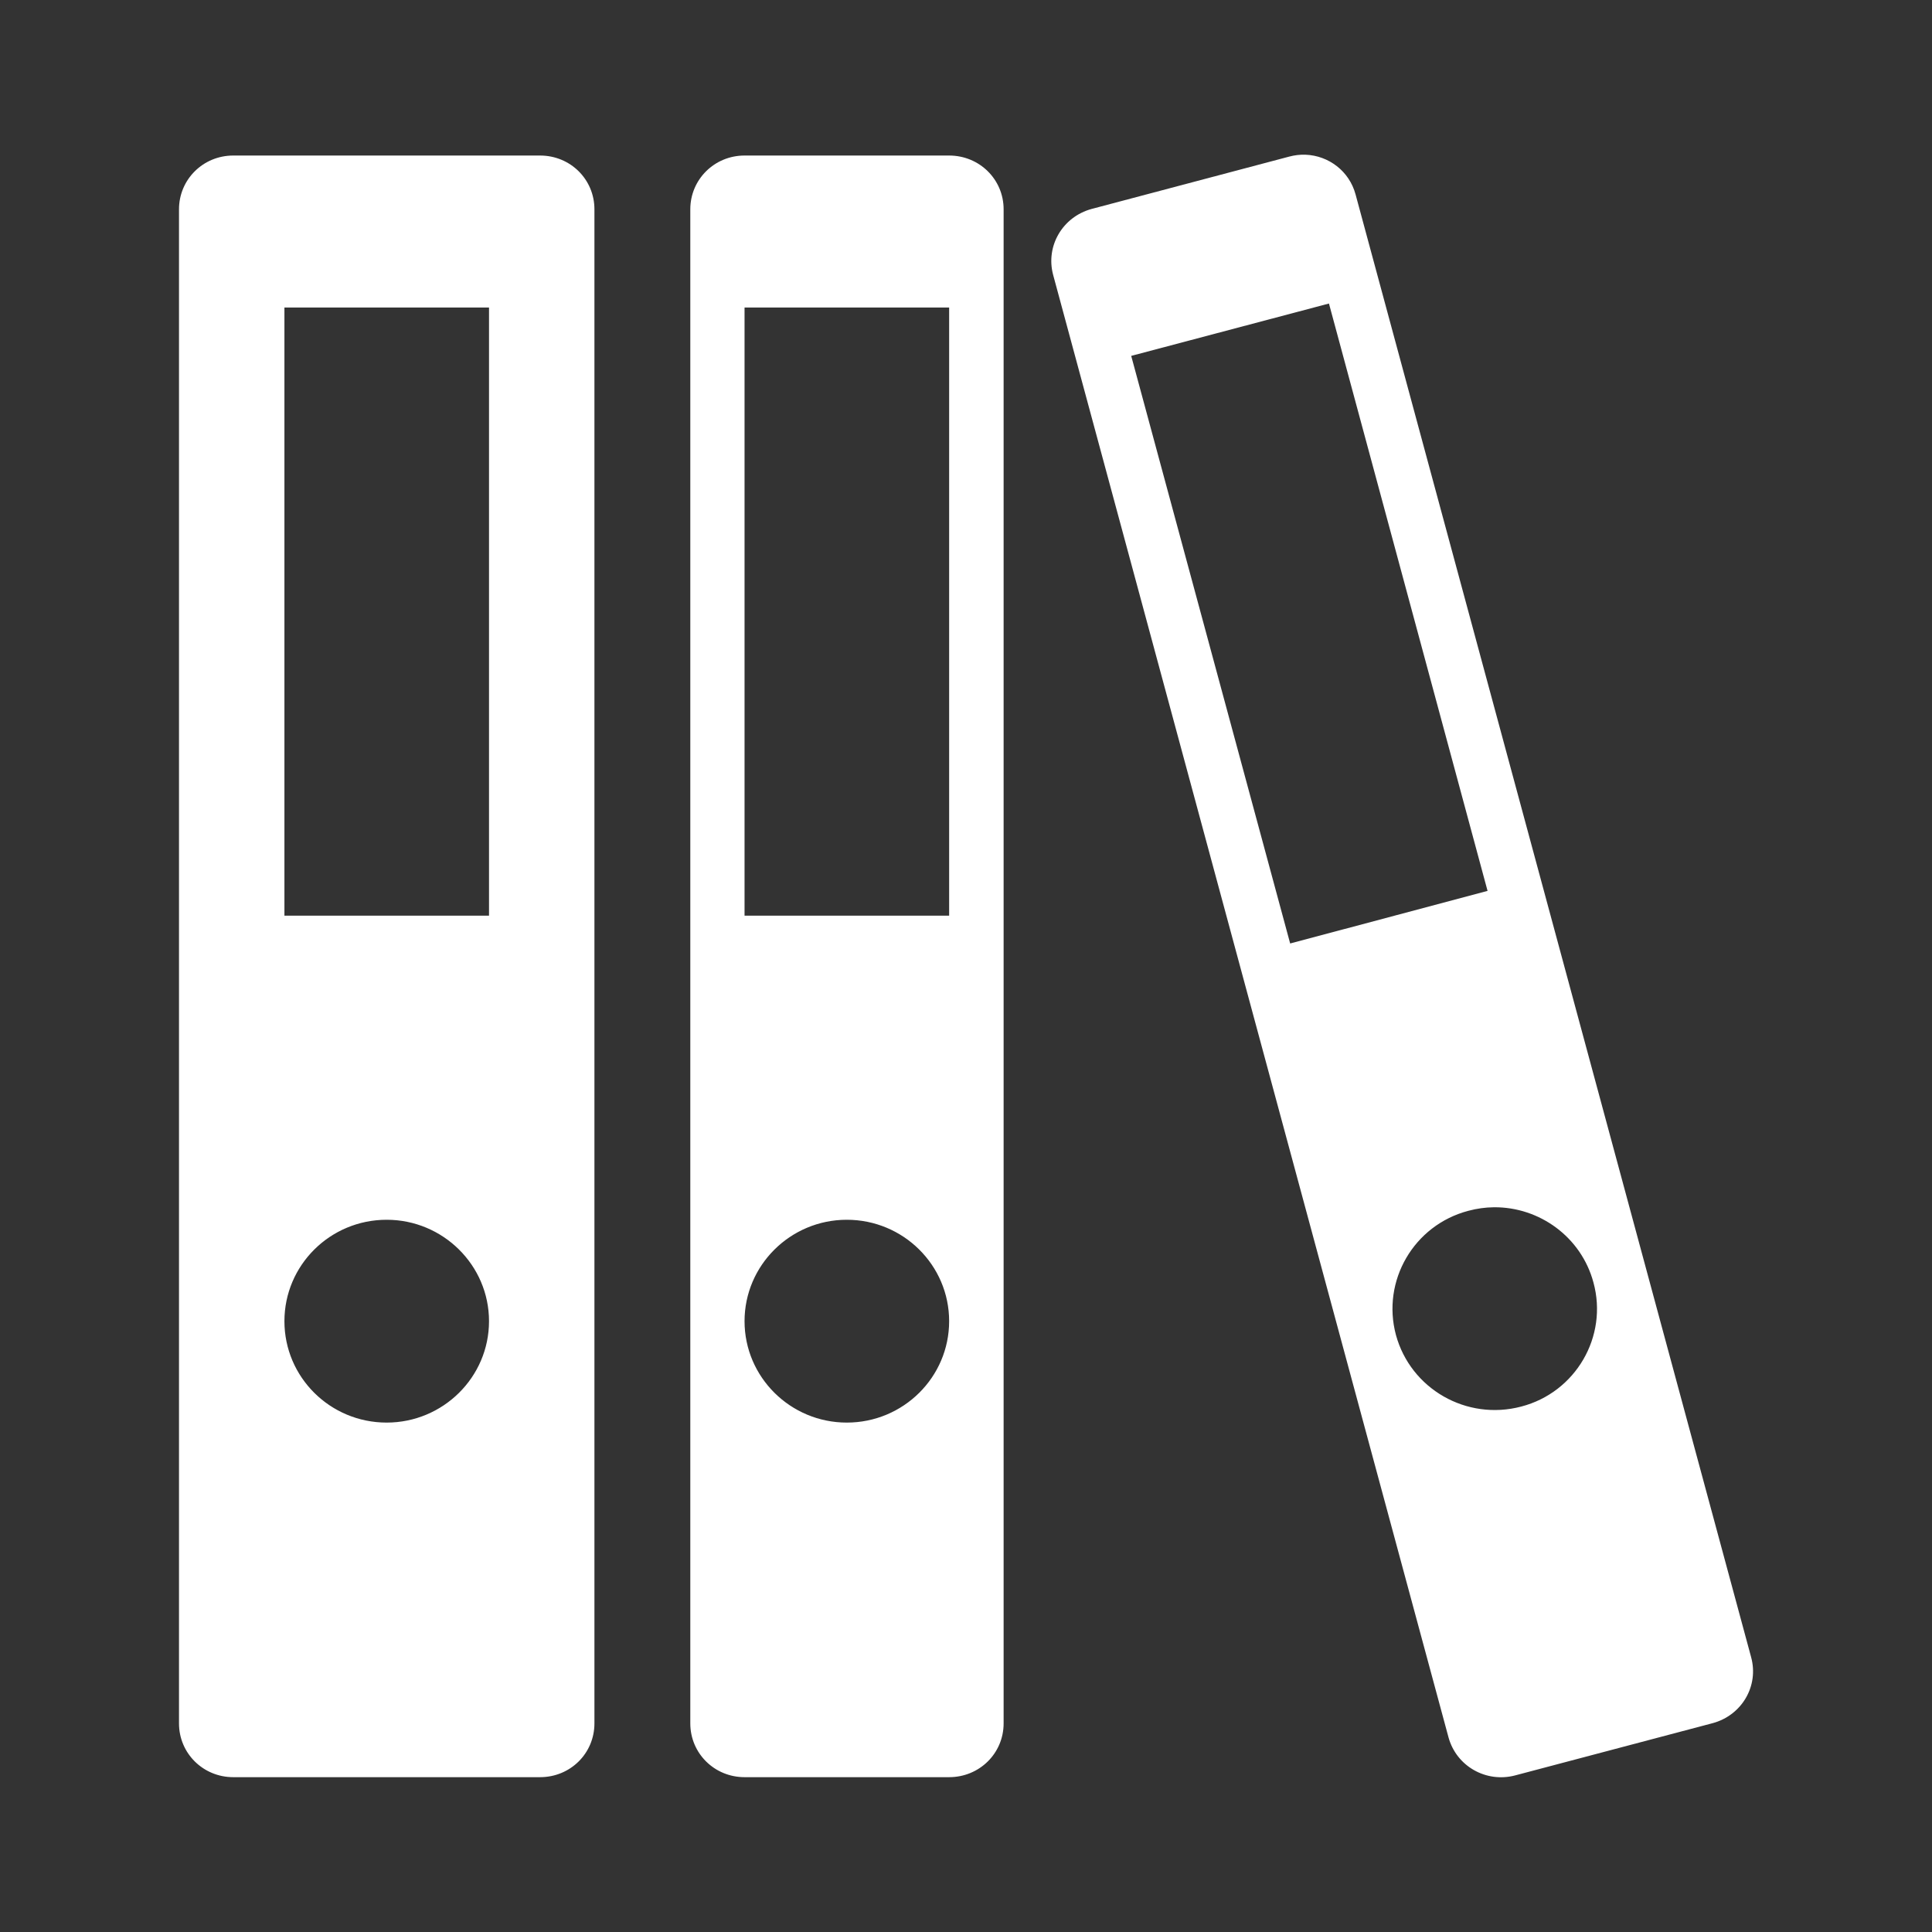 <?xml version="1.0" encoding="UTF-8" standalone="no"?>
<!-- Created with Inkscape (http://www.inkscape.org/) -->

<svg
   xmlns:dc="http://purl.org/dc/elements/1.1/"
   xmlns:cc="http://creativecommons.org/ns#"
   xmlns:rdf="http://www.w3.org/1999/02/22-rdf-syntax-ns#"
   xmlns:svg="http://www.w3.org/2000/svg"
   xmlns="http://www.w3.org/2000/svg"
   xmlns:inkscape="http://www.inkscape.org/namespaces/inkscape"
   version="1.1"
   width="100%"
   height="100%"
   viewBox="0 0 512 512"
   id="svg2">
  <rect x="0" y="0" width="512" height="512" fill="#333333" stroke="none"/>
  <defs
     id="defs8">
    <clipPath
       id="clipPath7781">
      <path
         d="M 26,0 C 11.603,0 0,11.603 0,26 l 0,460 c 0,14.397 11.603,26 26,26 l 460,0 c 14.397,0 26,-11.603 26,-26 L 512,26 C 512,11.603 500.397,0 486,0 L 26,0 z"
         inkscape:connector-curvature="0"
         id="path7783"
         style="fill:none;fill-opacity:1;stroke:none" />
    </clipPath>
  </defs>
  <path
     d="M 26,0 C 11.603,0 0,11.603 0,26 l 0,460 c 0,14.397 11.603,26 26,26 l 460,0 c 14.397,0 26,-11.603 26,-26 L 512,26 C 512,11.603 500.397,0 486,0 L 26,0 z"
     inkscape:connector-curvature="0"
     id="rect2986"
     style="fill:none;fill-opacity:1;stroke:none" />
  <g
     clip-path="url(#clipPath7781)"
     id="g7365"
     style="opacity:0.0;fill:#000000">
    <path
       d="m 345.969,41 c -1.415,-0.054 -2.87,0.12 -4.312,0.5 l 353.553,353.553 c 1.442,-0.38 2.898,-0.554 4.312,-0.5 z"
       inkscape:connector-curvature="0"
       id="path7367"
       style="fill:#000000" />
    <path
       d="m 341.656,41.5 -52.375,13.875 353.553,353.553 52.375,-13.875 z"
       inkscape:connector-curvature="0"
       id="path7369"
       style="fill:#000000" />
    <path
       d="m 289.281,55.375 c -7.692,2.1 -12.23,9.835 -10.188,17.469 l 353.553,353.553 c -2.042,-7.634 2.496,-15.368 10.188,-17.469 z"
       inkscape:connector-curvature="0"
       id="path7371"
       style="fill:#000000" />
    <path
       d="M 279.094,72.844 383.875,460.438 737.428,813.991 632.647,426.397 z"
       inkscape:connector-curvature="0"
       id="path7373"
       style="fill:#000000" />
    <path
       d="m 383.875,460.438 c 0.683,2.481 1.974,4.626 3.67,6.322 l 353.553,353.553 c -1.696,-1.696 -2.987,-3.841 -3.67,-6.322 z"
       inkscape:connector-curvature="0"
       id="path7375"
       style="fill:#000000" />
    <path
       d="m 387.545,466.76 c 3.523,3.523 8.794,5.109 13.986,3.74 l 353.553,353.553 c -5.192,1.369 -10.463,-0.217 -13.986,-3.74 z"
       inkscape:connector-curvature="0"
       id="path7377"
       style="fill:#000000" />
    <path
       d="M 401.531,470.5 453.875,456.656 807.428,810.21 755.085,824.053 z"
       inkscape:connector-curvature="0"
       id="path7379"
       style="fill:#000000" />
    <path
       d="m 453.875,456.656 c 7.75,-2.1 12.288,-9.866 10.188,-17.5 l 353.553,353.553 c 2.1,7.634 -2.438,15.4 -10.188,17.5 z"
       inkscape:connector-curvature="0"
       id="path7381"
       style="fill:#000000" />
    <path
       d="M 464.062,439.156 359.25,51.562 712.803,405.116 817.616,792.71 z"
       inkscape:connector-curvature="0"
       id="path7383"
       style="fill:#000000" />
    <path
       d="m 359.25,51.562 c -0.669,-2.506 -1.962,-4.67 -3.668,-6.376 L 709.136,398.739 c 1.706,1.706 2.998,3.87 3.668,6.376 z"
       inkscape:connector-curvature="0"
       id="path7385"
       style="fill:#000000" />
    <path
       d="M 355.582,45.186 C 353.058,42.662 349.627,41.14 345.969,41 l 353.553,353.553 c 3.659,0.14 7.089,1.662 9.614,4.186 z"
       inkscape:connector-curvature="0"
       id="path7387"
       style="fill:#000000" />
    <path
       d="m 61.812,41.219 c -7.981,0 -14.375,6.341 -14.375,14.25 l 353.553,353.553 c 0,-7.909 6.394,-14.25 14.375,-14.25 z"
       inkscape:connector-curvature="0"
       id="path7389"
       style="fill:#000000" />
    <path
       d="m 47.438,55.469 0,401.25 353.553,353.553 0,-401.25 z"
       inkscape:connector-curvature="0"
       id="path7391"
       style="fill:#000000" />
    <path
       d="m 47.438,456.719 c 0,3.938 1.579,7.481 4.148,10.05 L 405.138,820.322 c -2.568,-2.568 -4.148,-6.112 -4.148,-10.05 z"
       inkscape:connector-curvature="0"
       id="path7393"
       style="fill:#000000" />
    <path
       d="m 51.585,466.768 c 2.6,2.6 6.213,4.2 10.227,4.2 l 353.553,353.553 c -4.015,0 -7.628,-1.601 -10.227,-4.2 z"
       inkscape:connector-curvature="0"
       id="path7395"
       style="fill:#000000" />
    <path
       d="m 61.812,470.969 81.312,0 353.553,353.553 -81.312,0 z"
       inkscape:connector-curvature="0"
       id="path7397"
       style="fill:#000000" />
    <path
       d="m 143.125,470.969 c 8.039,0 14.406,-6.327 14.406,-14.25 l 353.553,353.553 c 0,7.923 -6.367,14.25 -14.406,14.25 z"
       inkscape:connector-curvature="0"
       id="path7399"
       style="fill:#000000" />
    <path
       d="m 157.531,456.719 0,-401.25 353.553,353.553 0,401.25 z"
       inkscape:connector-curvature="0"
       id="path7401"
       style="fill:#000000" />
    <path
       d="m 157.531,55.469 c 0,-3.937 -1.572,-7.48 -4.141,-10.049 L 506.944,398.974 c 2.568,2.568 4.141,6.111 4.141,10.049 z"
       inkscape:connector-curvature="0"
       id="path7403"
       style="fill:#000000" />
    <path
       d="M 153.391,45.42 C 150.791,42.82 147.169,41.219 143.125,41.219 l 353.553,353.553 c 4.044,0 7.666,1.601 10.266,4.201 z"
       inkscape:connector-curvature="0"
       id="path7405"
       style="fill:#000000" />
    <path
       d="m 143.125,41.219 -81.312,0 353.553,353.553 81.312,0 z"
       inkscape:connector-curvature="0"
       id="path7407"
       style="fill:#000000" />
    <path
       d="m 197.312,41.219 c -7.981,0 -14.375,6.341 -14.375,14.25 l 353.553,353.553 c 0,-7.909 6.394,-14.25 14.375,-14.25 z"
       inkscape:connector-curvature="0"
       id="path7409"
       style="fill:#000000" />
    <path
       d="m 182.938,55.469 0,401.25 353.553,353.553 0,-401.25 z"
       inkscape:connector-curvature="0"
       id="path7411"
       style="fill:#000000" />
    <path
       d="m 182.938,456.719 c 0,3.938 1.579,7.481 4.148,10.05 l 353.553,353.553 c -2.568,-2.568 -4.148,-6.112 -4.148,-10.05 z"
       inkscape:connector-curvature="0"
       id="path7413"
       style="fill:#000000" />
    <path
       d="m 187.085,466.768 c 2.6,2.6 6.213,4.2 10.227,4.2 l 353.553,353.553 c -4.015,0 -7.628,-1.601 -10.227,-4.2 z"
       inkscape:connector-curvature="0"
       id="path7415"
       style="fill:#000000" />
    <path
       d="m 197.312,470.969 54.219,0 353.553,353.553 -54.219,0 z"
       inkscape:connector-curvature="0"
       id="path7417"
       style="fill:#000000" />
    <path
       d="m 251.531,470.969 c 8.039,0 14.438,-6.327 14.438,-14.25 l 353.553,353.553 c 0,7.923 -6.398,14.25 -14.438,14.25 z"
       inkscape:connector-curvature="0"
       id="path7419"
       style="fill:#000000" />
    <path
       d="m 265.969,456.719 0,-401.25 353.553,353.553 0,401.25 z"
       inkscape:connector-curvature="0"
       id="path7421"
       style="fill:#000000" />
    <path
       d="m 265.969,55.469 c 0,-3.93 -1.574,-7.466 -4.141,-10.033 L 615.381,398.989 c 2.567,2.567 4.141,6.104 4.141,10.033 z"
       inkscape:connector-curvature="0"
       id="path7423"
       style="fill:#000000" />
    <path
       d="m 261.828,45.435 c -2.609,-2.609 -6.244,-4.217 -10.297,-4.217 l 353.553,353.553 c 4.052,0 7.688,1.607 10.297,4.217 z"
       inkscape:connector-curvature="0"
       id="path7425"
       style="fill:#000000" />
    <path
       d="m 251.531,41.219 -54.219,0 353.553,353.553 54.219,0 z"
       inkscape:connector-curvature="0"
       id="path7427"
       style="fill:#000000" />
    <path
       d="M 352.188,80.438 394.219,236.094 747.772,589.647 705.741,433.991 z"
       inkscape:connector-curvature="0"
       id="path7429"
       style="fill:#000000" />
    <path
       d="m 394.219,236.094 -52.312,13.938 353.553,353.553 52.312,-13.938 z"
       inkscape:connector-curvature="0"
       id="path7431"
       style="fill:#000000" />
    <path
       d="m 341.906,250.031 -42.125,-155.719 353.553,353.553 42.125,155.719 z"
       inkscape:connector-curvature="0"
       id="path7433"
       style="fill:#000000" />
    <path
       d="m 299.781,94.312 52.406,-13.875 353.553,353.553 -52.406,13.875 z"
       inkscape:connector-curvature="0"
       id="path7435"
       style="fill:#000000" />
    <path
       d="m 75.375,81.5 54.219,0 353.553,353.553 -54.219,0 z"
       inkscape:connector-curvature="0"
       id="path7437"
       style="fill:#000000" />
    <path
       d="m 129.594,81.5 0,161.156 353.553,353.553 0,-161.156 z"
       inkscape:connector-curvature="0"
       id="path7439"
       style="fill:#000000" />
    <path
       d="m 129.594,242.656 -54.219,0 353.553,353.553 54.219,0 z"
       inkscape:connector-curvature="0"
       id="path7441"
       style="fill:#000000" />
    <path
       d="m 75.375,242.656 0,-161.156 353.553,353.553 0,161.156 z"
       inkscape:connector-curvature="0"
       id="path7443"
       style="fill:#000000" />
    <path
       d="m 197.312,81.5 54.219,0 353.553,353.553 -54.219,0 z"
       inkscape:connector-curvature="0"
       id="path7445"
       style="fill:#000000" />
    <path
       d="m 251.531,81.5 0,161.156 353.553,353.553 0,-161.156 z"
       inkscape:connector-curvature="0"
       id="path7447"
       style="fill:#000000" />
    <path
       d="m 251.531,242.656 -54.219,0 353.553,353.553 54.219,0 z"
       inkscape:connector-curvature="0"
       id="path7449"
       style="fill:#000000" />
    <path
       d="m 197.312,242.656 0,-161.156 353.553,353.553 0,161.156 z"
       inkscape:connector-curvature="0"
       id="path7451"
       style="fill:#000000" />
    <path
       d="m 395.875,319.938 c 7.387,-0.072 14.414,2.892 19.496,7.974 l 353.553,353.553 c -5.082,-5.082 -12.109,-8.046 -19.496,-7.974 z"
       inkscape:connector-curvature="0"
       id="path7453"
       style="fill:#000000" />
    <path
       d="m 415.371,327.911 c 3.217,3.217 5.655,7.283 6.91,11.964 l 353.553,353.553 c -1.256,-4.681 -3.693,-8.747 -6.91,-11.964 z"
       inkscape:connector-curvature="0"
       id="path7455"
       style="fill:#000000" />
    <path
       d="m 422.281,339.875 c 3.911,14.311 -4.698,29.109 -19.125,32.875 l 353.553,353.553 c 14.427,-3.766 23.036,-18.564 19.125,-32.875 z"
       inkscape:connector-curvature="0"
       id="path7457"
       style="fill:#000000" />
    <path
       d="m 403.156,372.75 c -9.764,2.588 -19.682,-0.43 -26.307,-7.055 l 353.553,353.553 c 6.625,6.625 16.543,9.643 26.307,7.055 z"
       inkscape:connector-curvature="0"
       id="path7459"
       style="fill:#000000" />
    <path
       d="m 376.849,365.695 c -3.203,-3.203 -5.637,-7.25 -6.911,-11.914 l 353.553,353.553 c 1.275,4.664 3.708,8.711 6.911,11.914 z"
       inkscape:connector-curvature="0"
       id="path7461"
       style="fill:#000000" />
    <path
       d="m 369.938,353.781 c -3.839,-14.311 4.702,-29.097 19.188,-32.906 l 353.553,353.553 c -14.485,3.81 -23.026,18.595 -19.188,32.906 z"
       inkscape:connector-curvature="0"
       id="path7463"
       style="fill:#000000" />
    <path
       d="m 389.125,320.875 c 2.257,-0.602 4.516,-0.916 6.75,-0.938 l 353.553,353.553 c -2.234,0.022 -4.493,0.335 -6.75,0.938 z"
       inkscape:connector-curvature="0"
       id="path7465"
       style="fill:#000000" />
    <path
       d="m 102.469,323.25 c 7.515,0 14.336,3.053 19.258,7.975 l 353.553,353.553 c -4.922,-4.922 -11.742,-7.975 -19.258,-7.975 z"
       inkscape:connector-curvature="0"
       id="path7467"
       style="fill:#000000" />
    <path
       d="m 121.727,331.225 c 4.859,4.859 7.867,11.539 7.867,18.9 l 353.553,353.553 c 0,-7.361 -3.008,-14.041 -7.867,-18.9 z"
       inkscape:connector-curvature="0"
       id="path7469"
       style="fill:#000000" />
    <path
       d="m 129.594,350.125 c 0,14.833 -12.176,26.875 -27.125,26.875 l 353.553,353.553 c 14.949,0 27.125,-12.042 27.125,-26.875 z"
       inkscape:connector-curvature="0"
       id="path7471"
       style="fill:#000000" />
    <path
       d="m 102.469,377 c -7.531,0 -14.333,-3.039 -19.237,-7.943 l 353.553,353.553 c 4.905,4.905 11.706,7.943 19.237,7.943 z"
       inkscape:connector-curvature="0"
       id="path7473"
       style="fill:#000000" />
    <path
       d="M 83.231,369.057 C 78.372,364.197 75.375,357.507 75.375,350.125 l 353.553,353.553 c 0,7.382 2.997,14.072 7.856,18.932 z"
       inkscape:connector-curvature="0"
       id="path7475"
       style="fill:#000000" />
    <path
       d="m 75.375,350.125 c 0,-14.818 12.102,-26.875 27.094,-26.875 l 353.553,353.553 c -14.992,0 -27.094,12.057 -27.094,26.875 z"
       inkscape:connector-curvature="0"
       id="path7477"
       style="fill:#000000" />
    <path
       d="m 224.406,323.25 c 7.537,0 14.352,3.047 19.265,7.961 l 353.553,353.553 c -4.913,-4.913 -11.728,-7.961 -19.265,-7.961 z"
       inkscape:connector-curvature="0"
       id="path7479"
       style="fill:#000000" />
    <path
       d="m 243.671,331.211 c 4.86,4.86 7.86,11.546 7.86,18.914 l 353.553,353.553 c 0,-7.369 -3,-14.054 -7.86,-18.914 z"
       inkscape:connector-curvature="0"
       id="path7481"
       style="fill:#000000" />
    <path
       d="m 251.531,350.125 c 0,14.833 -12.133,26.875 -27.125,26.875 l 353.553,353.553 c 14.992,0 27.125,-12.042 27.125,-26.875 z"
       inkscape:connector-curvature="0"
       id="path7483"
       style="fill:#000000" />
    <path
       d="m 224.406,377 c -7.509,0 -14.317,-3.045 -19.23,-7.958 l 353.553,353.553 c 4.913,4.913 11.721,7.958 19.23,7.958 z"
       inkscape:connector-curvature="0"
       id="path7485"
       style="fill:#000000" />
    <path
       d="m 205.176,369.042 c -4.858,-4.858 -7.864,-11.543 -7.864,-18.917 l 353.553,353.553 c 0,7.375 3.006,14.059 7.864,18.917 z"
       inkscape:connector-curvature="0"
       id="path7487"
       style="fill:#000000" />
    <path
       d="m 197.312,350.125 c 0,-14.818 12.16,-26.875 27.094,-26.875 l 353.553,353.553 c -14.934,0 -27.094,12.057 -27.094,26.875 z"
       inkscape:connector-curvature="0"
       id="path7489"
       style="fill:#000000" />
  </g>
  <path
     d="m 345.969,41 c -1.415,-0.054 -2.87,0.12 -4.312,0.5 l -52.375,13.875 c -7.692,2.1 -12.23,9.835 -10.188,17.469 L 383.875,460.438 c 2.1,7.634 9.965,12.09 17.656,10.062 L 453.875,456.656 c 7.75,-2.1 12.288,-9.866 10.188,-17.5 L 359.25,51.562 C 357.591,45.348 352.1,41.235 345.969,41 z M 61.812,41.219 c -7.981,0 -14.375,6.341 -14.375,14.25 l 0,401.25 c 0,7.923 6.394,14.25 14.375,14.25 l 81.312,0 c 8.039,0 14.406,-6.327 14.406,-14.25 l 0,-401.25 c 0,-7.923 -6.367,-14.25 -14.406,-14.25 l -81.312,0 z m 135.5,0 c -7.981,0 -14.375,6.341 -14.375,14.25 l 0,401.25 c 0,7.923 6.394,14.25 14.375,14.25 l 54.219,0 c 8.039,0 14.438,-6.327 14.438,-14.25 l 0,-401.25 c 0,-7.923 -6.398,-14.25 -14.438,-14.25 l -54.219,0 z m 154.875,39.219 42.031,155.656 -52.312,13.938 -42.125,-155.719 52.406,-13.875 z M 75.375,81.5 l 54.219,0 0,161.156 -54.219,0 0,-161.156 z m 121.938,0 54.219,0 0,161.156 -54.219,0 0,-161.156 z M 395.875,319.938 c 12.063,-0.118 23.167,7.862 26.406,19.938 3.911,14.311 -4.698,29.109 -19.125,32.875 -14.485,3.839 -29.308,-4.657 -33.219,-18.969 -3.839,-14.311 4.702,-29.097 19.188,-32.906 2.257,-0.602 4.516,-0.916 6.75,-0.938 z M 102.469,323.25 c 14.934,0 27.125,12.057 27.125,26.875 0,14.833 -12.176,26.875 -27.125,26.875 C 87.477,377 75.375,364.958 75.375,350.125 c 0,-14.818 12.102,-26.875 27.094,-26.875 z m 121.938,0 c 14.992,0 27.125,12.057 27.125,26.875 0,14.833 -12.133,26.875 -27.125,26.875 -14.934,0 -27.094,-12.042 -27.094,-26.875 0,-14.818 12.16,-26.875 27.094,-26.875 z"
     inkscape:connector-curvature="0"
     id="path7243"
     style="fill:#ffffff" />
</svg>
